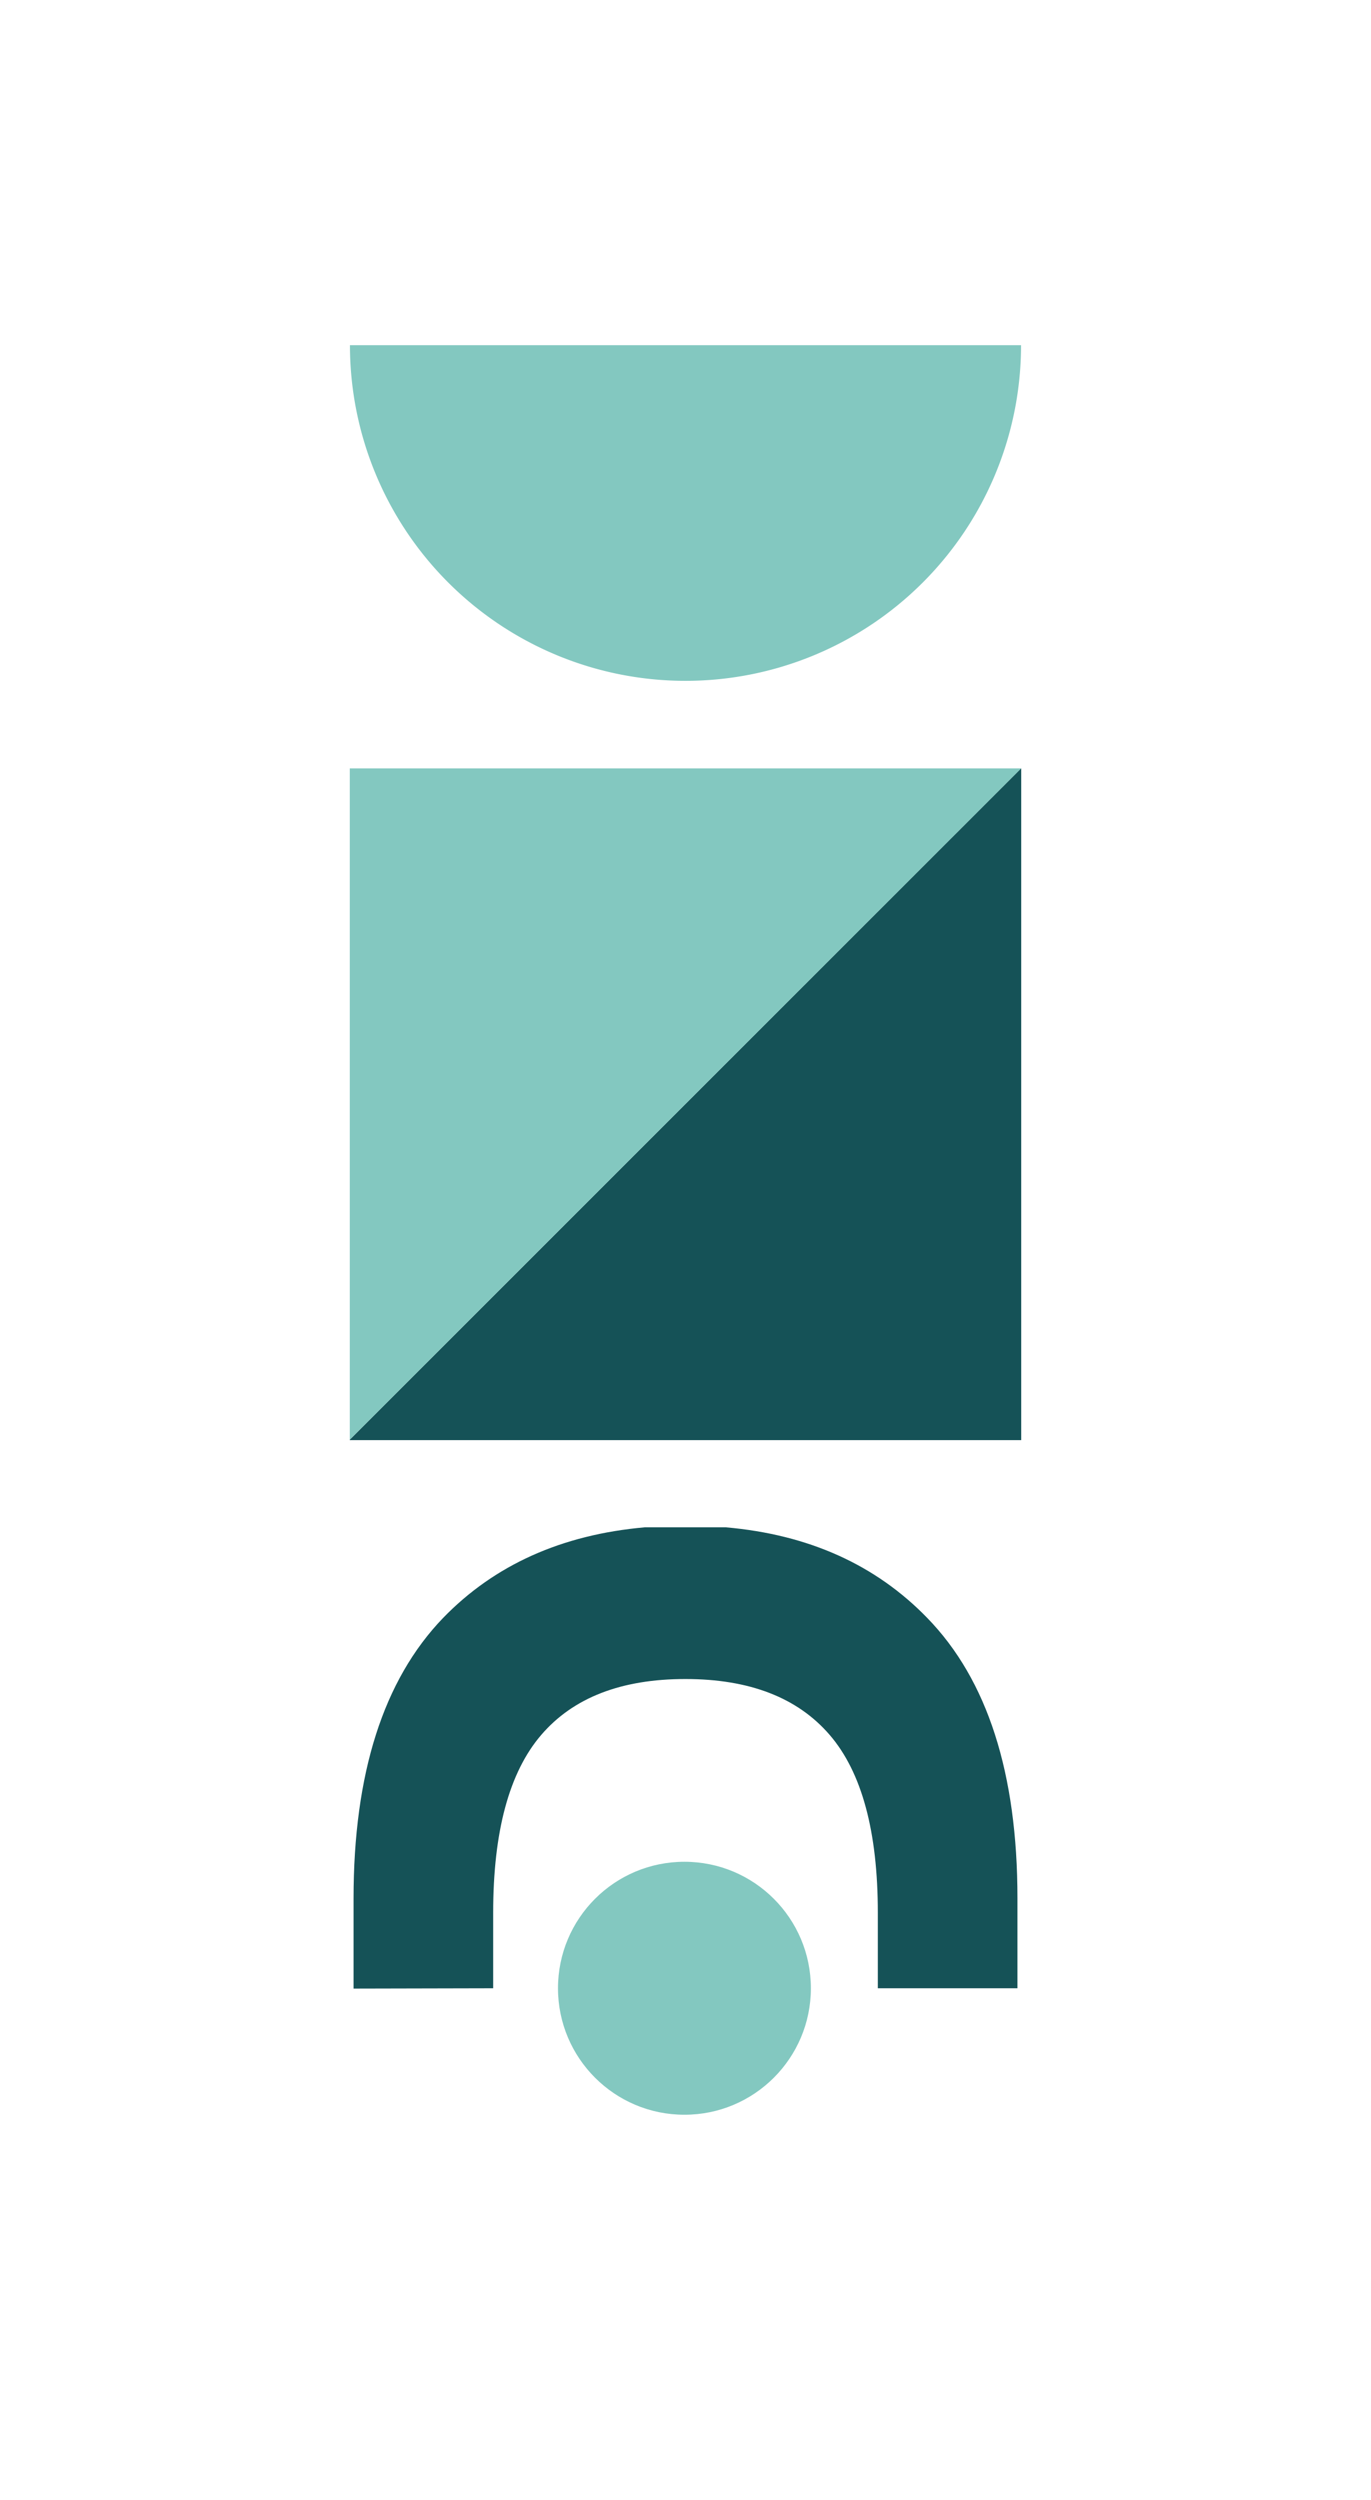 <svg xmlns="http://www.w3.org/2000/svg" viewBox="0 0 167.52 305.38"><defs><style>.cls-1{fill:#155257;}.cls-2{fill:#83c8c0;}</style></defs><g id="logos"><path class="cls-1" d="M60.26,242.85v-9.22q0-14.88,5.87-21.72t17.63-6.83q11.74,0,17.62,6.83t5.88,21.72v9.22h17.06v-11q0-22.89-11-34.21-9.46-9.77-24.64-11.09H78.78q-15.23,1.35-24.66,11.09Q43.2,209,43.2,231.89v11Z"/><path class="cls-2" d="M124.76,42.16a41,41,0,0,1-82,0Z"/><polygon class="cls-1" points="42.74 175.84 42.74 175.9 124.78 175.9 124.78 93.85 124.77 93.85 42.74 175.84"/><polygon class="cls-2" points="124.77 93.85 42.74 93.85 42.74 175.84 124.77 93.85"/><circle class="cls-2" cx="83.63" cy="242.85" r="15.45"/></g></svg>